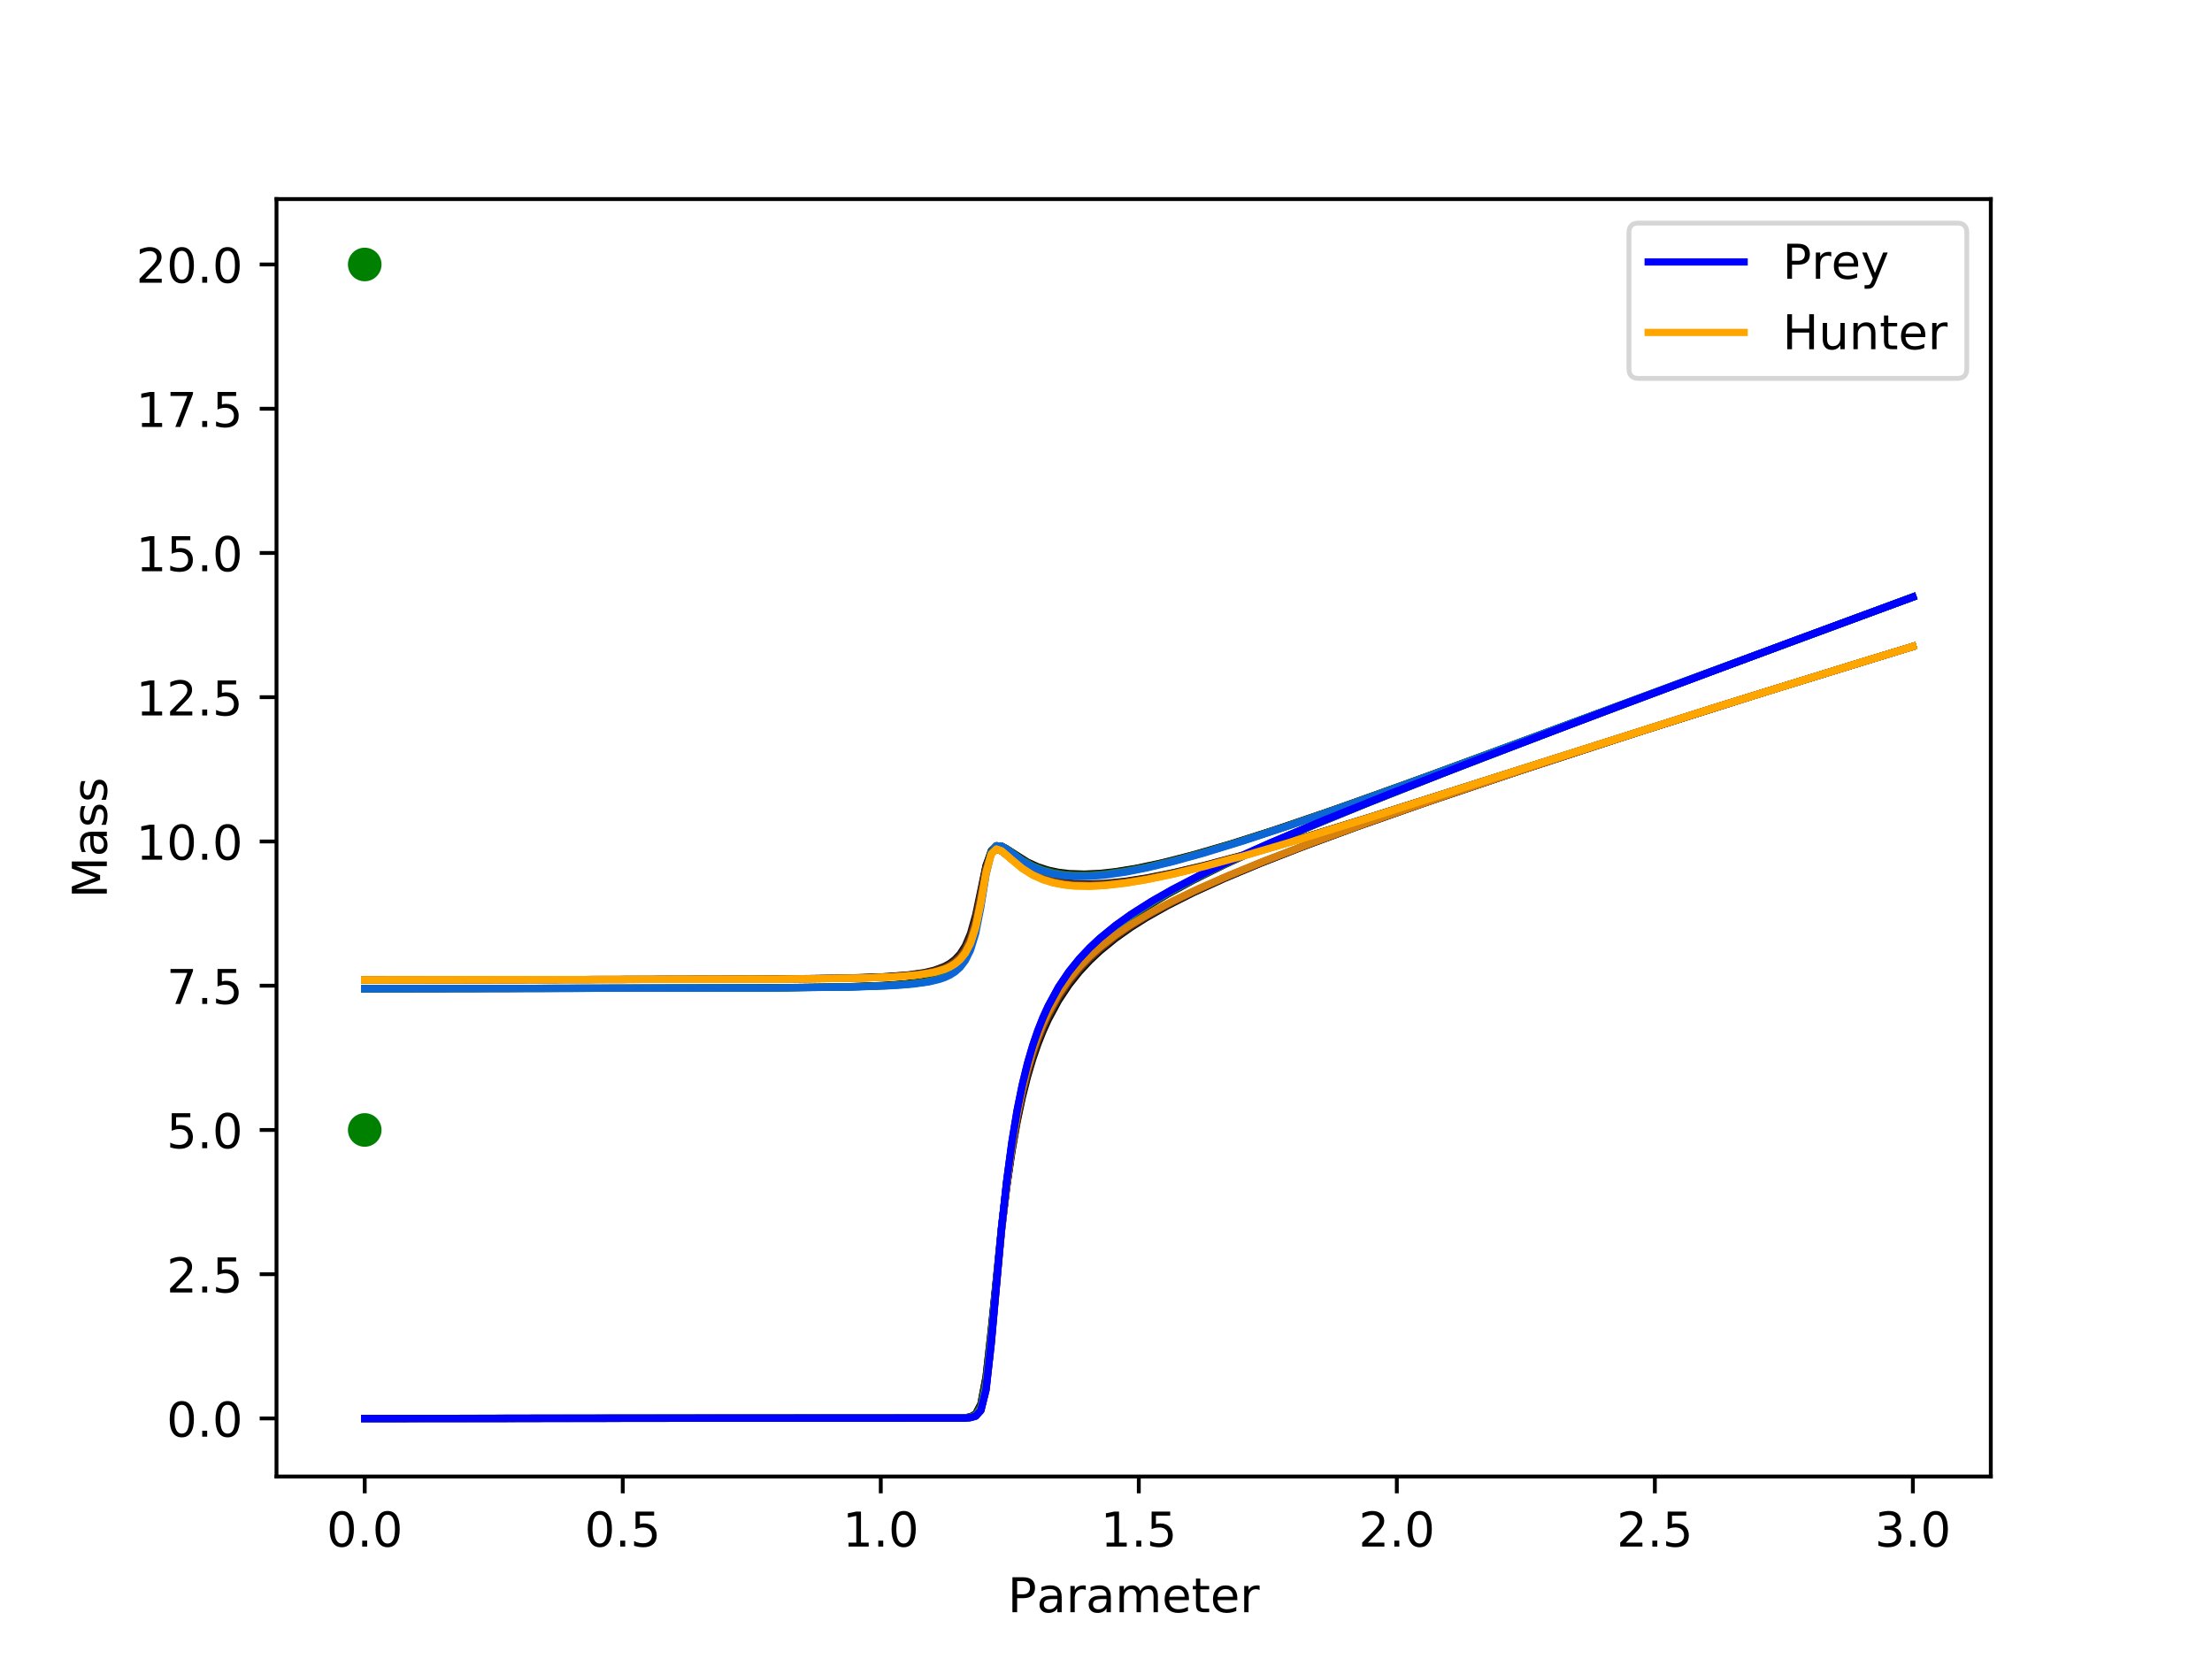 <?xml version="1.0" encoding="utf-8" standalone="no"?>
<!DOCTYPE svg PUBLIC "-//W3C//DTD SVG 1.1//EN"
  "http://www.w3.org/Graphics/SVG/1.1/DTD/svg11.dtd">
<!-- Created with matplotlib (http://matplotlib.org/) -->
<svg height="345.6pt" version="1.1" viewBox="0 0 460.8 345.6" width="460.8pt" xmlns="http://www.w3.org/2000/svg" xmlns:xlink="http://www.w3.org/1999/xlink">
 <defs>
  <style type="text/css">
*{stroke-linecap:butt;stroke-linejoin:round;}
  </style>
 </defs>
 <g id="figure_1">
  <g id="patch_1">
   <path d="M 0 345.6 
L 460.8 345.6 
L 460.8 0 
L 0 0 
z
" style="fill:#ffffff;"/>
  </g>
  <g id="axes_1">
   <g id="patch_2">
    <path d="M 57.6 307.584 
L 414.72 307.584 
L 414.72 41.472 
L 57.6 41.472 
z
" style="fill:#ffffff;"/>
   </g>
   <g id="PathCollection_1">
    <defs>
     <path d="M 0 3 
C 0.796 3 1.559 2.684 2.121 2.121 
C 2.684 1.559 3 0.796 3 0 
C 3 -0.796 2.684 -1.559 2.121 -2.121 
C 1.559 -2.684 0.796 -3 0 -3 
C -0.796 -3 -1.559 -2.684 -2.121 -2.121 
C -2.684 -1.559 -3 -0.796 -3 0 
C -3 0.796 -2.684 1.559 -2.121 2.121 
C -1.559 2.684 -0.796 3 0 3 
z
" id="m1b91e21534" style="stroke:#008000;"/>
    </defs>
    <g clip-path="url(#pfd42c11c17)">
     <use style="fill:#008000;stroke:#008000;" x="75.978" xlink:href="#m1b91e21534" y="235.39"/>
     <use style="fill:#008000;stroke:#008000;" x="75.978" xlink:href="#m1b91e21534" y="55.096"/>
    </g>
   </g>
   <g id="matplotlib.axis_1">
    <g id="xtick_1">
     <g id="line2d_1">
      <defs>
       <path d="M 0 0 
L 0 3.5 
" id="m944a762a67" style="stroke:#000000;stroke-width:0.8;"/>
      </defs>
      <g>
       <use style="stroke:#000000;stroke-width:0.8;" x="75.978" xlink:href="#m944a762a67" y="307.584"/>
      </g>
     </g>
     <g id="text_1">
      <!-- 0.0 -->
      <defs>
       <path d="M 31.781 66.406 
Q 24.172 66.406 20.328 58.906 
Q 16.5 51.422 16.5 36.375 
Q 16.5 21.391 20.328 13.891 
Q 24.172 6.391 31.781 6.391 
Q 39.453 6.391 43.281 13.891 
Q 47.125 21.391 47.125 36.375 
Q 47.125 51.422 43.281 58.906 
Q 39.453 66.406 31.781 66.406 
z
M 31.781 74.219 
Q 44.047 74.219 50.516 64.516 
Q 56.984 54.828 56.984 36.375 
Q 56.984 17.969 50.516 8.266 
Q 44.047 -1.422 31.781 -1.422 
Q 19.531 -1.422 13.062 8.266 
Q 6.594 17.969 6.594 36.375 
Q 6.594 54.828 13.062 64.516 
Q 19.531 74.219 31.781 74.219 
z
" id="DejaVuSans-30"/>
       <path d="M 10.688 12.406 
L 21 12.406 
L 21 0 
L 10.688 0 
z
" id="DejaVuSans-2e"/>
      </defs>
      <g transform="translate(68.027 322.182)scale(0.1 -0.1)">
       <use xlink:href="#DejaVuSans-30"/>
       <use x="63.623" xlink:href="#DejaVuSans-2e"/>
       <use x="95.41" xlink:href="#DejaVuSans-30"/>
      </g>
     </g>
    </g>
    <g id="xtick_2">
     <g id="line2d_2">
      <g>
       <use style="stroke:#000000;stroke-width:0.8;" x="129.73" xlink:href="#m944a762a67" y="307.584"/>
      </g>
     </g>
     <g id="text_2">
      <!-- 0.5 -->
      <defs>
       <path d="M 10.797 72.906 
L 49.516 72.906 
L 49.516 64.594 
L 19.828 64.594 
L 19.828 46.734 
Q 21.969 47.469 24.109 47.828 
Q 26.266 48.188 28.422 48.188 
Q 40.625 48.188 47.75 41.5 
Q 54.891 34.812 54.891 23.391 
Q 54.891 11.625 47.562 5.094 
Q 40.234 -1.422 26.906 -1.422 
Q 22.312 -1.422 17.547 -0.641 
Q 12.797 0.141 7.719 1.703 
L 7.719 11.625 
Q 12.109 9.234 16.797 8.062 
Q 21.484 6.891 26.703 6.891 
Q 35.156 6.891 40.078 11.328 
Q 45.016 15.766 45.016 23.391 
Q 45.016 31 40.078 35.438 
Q 35.156 39.891 26.703 39.891 
Q 22.75 39.891 18.812 39.016 
Q 14.891 38.141 10.797 36.281 
z
" id="DejaVuSans-35"/>
      </defs>
      <g transform="translate(121.778 322.182)scale(0.1 -0.1)">
       <use xlink:href="#DejaVuSans-30"/>
       <use x="63.623" xlink:href="#DejaVuSans-2e"/>
       <use x="95.41" xlink:href="#DejaVuSans-35"/>
      </g>
     </g>
    </g>
    <g id="xtick_3">
     <g id="line2d_3">
      <g>
       <use style="stroke:#000000;stroke-width:0.8;" x="183.481" xlink:href="#m944a762a67" y="307.584"/>
      </g>
     </g>
     <g id="text_3">
      <!-- 1.0 -->
      <defs>
       <path d="M 12.406 8.297 
L 28.516 8.297 
L 28.516 63.922 
L 10.984 60.406 
L 10.984 69.391 
L 28.422 72.906 
L 38.281 72.906 
L 38.281 8.297 
L 54.391 8.297 
L 54.391 0 
L 12.406 0 
z
" id="DejaVuSans-31"/>
      </defs>
      <g transform="translate(175.53 322.182)scale(0.1 -0.1)">
       <use xlink:href="#DejaVuSans-31"/>
       <use x="63.623" xlink:href="#DejaVuSans-2e"/>
       <use x="95.41" xlink:href="#DejaVuSans-30"/>
      </g>
     </g>
    </g>
    <g id="xtick_4">
     <g id="line2d_4">
      <g>
       <use style="stroke:#000000;stroke-width:0.8;" x="237.233" xlink:href="#m944a762a67" y="307.584"/>
      </g>
     </g>
     <g id="text_4">
      <!-- 1.5 -->
      <g transform="translate(229.281 322.182)scale(0.1 -0.1)">
       <use xlink:href="#DejaVuSans-31"/>
       <use x="63.623" xlink:href="#DejaVuSans-2e"/>
       <use x="95.41" xlink:href="#DejaVuSans-35"/>
      </g>
     </g>
    </g>
    <g id="xtick_5">
     <g id="line2d_5">
      <g>
       <use style="stroke:#000000;stroke-width:0.8;" x="290.984" xlink:href="#m944a762a67" y="307.584"/>
      </g>
     </g>
     <g id="text_5">
      <!-- 2.0 -->
      <defs>
       <path d="M 19.188 8.297 
L 53.609 8.297 
L 53.609 0 
L 7.328 0 
L 7.328 8.297 
Q 12.938 14.109 22.625 23.891 
Q 32.328 33.688 34.812 36.531 
Q 39.547 41.844 41.422 45.531 
Q 43.312 49.219 43.312 52.781 
Q 43.312 58.594 39.234 62.25 
Q 35.156 65.922 28.609 65.922 
Q 23.969 65.922 18.812 64.312 
Q 13.672 62.703 7.812 59.422 
L 7.812 69.391 
Q 13.766 71.781 18.938 73 
Q 24.125 74.219 28.422 74.219 
Q 39.75 74.219 46.484 68.547 
Q 53.219 62.891 53.219 53.422 
Q 53.219 48.922 51.531 44.891 
Q 49.859 40.875 45.406 35.406 
Q 44.188 33.984 37.641 27.219 
Q 31.109 20.453 19.188 8.297 
z
" id="DejaVuSans-32"/>
      </defs>
      <g transform="translate(283.033 322.182)scale(0.1 -0.1)">
       <use xlink:href="#DejaVuSans-32"/>
       <use x="63.623" xlink:href="#DejaVuSans-2e"/>
       <use x="95.41" xlink:href="#DejaVuSans-30"/>
      </g>
     </g>
    </g>
    <g id="xtick_6">
     <g id="line2d_6">
      <g>
       <use style="stroke:#000000;stroke-width:0.8;" x="344.736" xlink:href="#m944a762a67" y="307.584"/>
      </g>
     </g>
     <g id="text_6">
      <!-- 2.5 -->
      <g transform="translate(336.784 322.182)scale(0.1 -0.1)">
       <use xlink:href="#DejaVuSans-32"/>
       <use x="63.623" xlink:href="#DejaVuSans-2e"/>
       <use x="95.41" xlink:href="#DejaVuSans-35"/>
      </g>
     </g>
    </g>
    <g id="xtick_7">
     <g id="line2d_7">
      <g>
       <use style="stroke:#000000;stroke-width:0.8;" x="398.487" xlink:href="#m944a762a67" y="307.584"/>
      </g>
     </g>
     <g id="text_7">
      <!-- 3.0 -->
      <defs>
       <path d="M 40.578 39.312 
Q 47.656 37.797 51.625 33 
Q 55.609 28.219 55.609 21.188 
Q 55.609 10.406 48.188 4.484 
Q 40.766 -1.422 27.094 -1.422 
Q 22.516 -1.422 17.656 -0.516 
Q 12.797 0.391 7.625 2.203 
L 7.625 11.719 
Q 11.719 9.328 16.594 8.109 
Q 21.484 6.891 26.812 6.891 
Q 36.078 6.891 40.938 10.547 
Q 45.797 14.203 45.797 21.188 
Q 45.797 27.641 41.281 31.266 
Q 36.766 34.906 28.719 34.906 
L 20.219 34.906 
L 20.219 43.016 
L 29.109 43.016 
Q 36.375 43.016 40.234 45.922 
Q 44.094 48.828 44.094 54.297 
Q 44.094 59.906 40.109 62.906 
Q 36.141 65.922 28.719 65.922 
Q 24.656 65.922 20.016 65.031 
Q 15.375 64.156 9.812 62.312 
L 9.812 71.094 
Q 15.438 72.656 20.344 73.438 
Q 25.25 74.219 29.594 74.219 
Q 40.828 74.219 47.359 69.109 
Q 53.906 64.016 53.906 55.328 
Q 53.906 49.266 50.438 45.094 
Q 46.969 40.922 40.578 39.312 
z
" id="DejaVuSans-33"/>
      </defs>
      <g transform="translate(390.536 322.182)scale(0.1 -0.1)">
       <use xlink:href="#DejaVuSans-33"/>
       <use x="63.623" xlink:href="#DejaVuSans-2e"/>
       <use x="95.41" xlink:href="#DejaVuSans-30"/>
      </g>
     </g>
    </g>
    <g id="text_8">
     <!-- Parameter -->
     <defs>
      <path d="M 19.672 64.797 
L 19.672 37.406 
L 32.078 37.406 
Q 38.969 37.406 42.719 40.969 
Q 46.484 44.531 46.484 51.125 
Q 46.484 57.672 42.719 61.234 
Q 38.969 64.797 32.078 64.797 
z
M 9.812 72.906 
L 32.078 72.906 
Q 44.344 72.906 50.609 67.359 
Q 56.891 61.812 56.891 51.125 
Q 56.891 40.328 50.609 34.812 
Q 44.344 29.297 32.078 29.297 
L 19.672 29.297 
L 19.672 0 
L 9.812 0 
z
" id="DejaVuSans-50"/>
      <path d="M 34.281 27.484 
Q 23.391 27.484 19.188 25 
Q 14.984 22.516 14.984 16.5 
Q 14.984 11.719 18.141 8.906 
Q 21.297 6.109 26.703 6.109 
Q 34.188 6.109 38.703 11.406 
Q 43.219 16.703 43.219 25.484 
L 43.219 27.484 
z
M 52.203 31.203 
L 52.203 0 
L 43.219 0 
L 43.219 8.297 
Q 40.141 3.328 35.547 0.953 
Q 30.953 -1.422 24.312 -1.422 
Q 15.922 -1.422 10.953 3.297 
Q 6 8.016 6 15.922 
Q 6 25.141 12.172 29.828 
Q 18.359 34.516 30.609 34.516 
L 43.219 34.516 
L 43.219 35.406 
Q 43.219 41.609 39.141 45 
Q 35.062 48.391 27.688 48.391 
Q 23 48.391 18.547 47.266 
Q 14.109 46.141 10.016 43.891 
L 10.016 52.203 
Q 14.938 54.109 19.578 55.047 
Q 24.219 56 28.609 56 
Q 40.484 56 46.344 49.844 
Q 52.203 43.703 52.203 31.203 
z
" id="DejaVuSans-61"/>
      <path d="M 41.109 46.297 
Q 39.594 47.172 37.812 47.578 
Q 36.031 48 33.891 48 
Q 26.266 48 22.188 43.047 
Q 18.109 38.094 18.109 28.812 
L 18.109 0 
L 9.078 0 
L 9.078 54.688 
L 18.109 54.688 
L 18.109 46.188 
Q 20.953 51.172 25.484 53.578 
Q 30.031 56 36.531 56 
Q 37.453 56 38.578 55.875 
Q 39.703 55.766 41.062 55.516 
z
" id="DejaVuSans-72"/>
      <path d="M 52 44.188 
Q 55.375 50.25 60.062 53.125 
Q 64.75 56 71.094 56 
Q 79.641 56 84.281 50.016 
Q 88.922 44.047 88.922 33.016 
L 88.922 0 
L 79.891 0 
L 79.891 32.719 
Q 79.891 40.578 77.094 44.375 
Q 74.312 48.188 68.609 48.188 
Q 61.625 48.188 57.562 43.547 
Q 53.516 38.922 53.516 30.906 
L 53.516 0 
L 44.484 0 
L 44.484 32.719 
Q 44.484 40.625 41.703 44.406 
Q 38.922 48.188 33.109 48.188 
Q 26.219 48.188 22.156 43.531 
Q 18.109 38.875 18.109 30.906 
L 18.109 0 
L 9.078 0 
L 9.078 54.688 
L 18.109 54.688 
L 18.109 46.188 
Q 21.188 51.219 25.484 53.609 
Q 29.781 56 35.688 56 
Q 41.656 56 45.828 52.969 
Q 50 49.953 52 44.188 
z
" id="DejaVuSans-6d"/>
      <path d="M 56.203 29.594 
L 56.203 25.203 
L 14.891 25.203 
Q 15.484 15.922 20.484 11.062 
Q 25.484 6.203 34.422 6.203 
Q 39.594 6.203 44.453 7.469 
Q 49.312 8.734 54.109 11.281 
L 54.109 2.781 
Q 49.266 0.734 44.188 -0.344 
Q 39.109 -1.422 33.891 -1.422 
Q 20.797 -1.422 13.156 6.188 
Q 5.516 13.812 5.516 26.812 
Q 5.516 40.234 12.766 48.109 
Q 20.016 56 32.328 56 
Q 43.359 56 49.781 48.891 
Q 56.203 41.797 56.203 29.594 
z
M 47.219 32.234 
Q 47.125 39.594 43.094 43.984 
Q 39.062 48.391 32.422 48.391 
Q 24.906 48.391 20.391 44.141 
Q 15.875 39.891 15.188 32.172 
z
" id="DejaVuSans-65"/>
      <path d="M 18.312 70.219 
L 18.312 54.688 
L 36.812 54.688 
L 36.812 47.703 
L 18.312 47.703 
L 18.312 18.016 
Q 18.312 11.328 20.141 9.422 
Q 21.969 7.516 27.594 7.516 
L 36.812 7.516 
L 36.812 0 
L 27.594 0 
Q 17.188 0 13.234 3.875 
Q 9.281 7.766 9.281 18.016 
L 9.281 47.703 
L 2.688 47.703 
L 2.688 54.688 
L 9.281 54.688 
L 9.281 70.219 
z
" id="DejaVuSans-74"/>
     </defs>
     <g transform="translate(209.926 335.861)scale(0.1 -0.1)">
      <use xlink:href="#DejaVuSans-50"/>
      <use x="60.24" xlink:href="#DejaVuSans-61"/>
      <use x="121.52" xlink:href="#DejaVuSans-72"/>
      <use x="162.633" xlink:href="#DejaVuSans-61"/>
      <use x="223.912" xlink:href="#DejaVuSans-6d"/>
      <use x="321.324" xlink:href="#DejaVuSans-65"/>
      <use x="382.848" xlink:href="#DejaVuSans-74"/>
      <use x="422.057" xlink:href="#DejaVuSans-65"/>
      <use x="483.58" xlink:href="#DejaVuSans-72"/>
     </g>
    </g>
   </g>
   <g id="matplotlib.axis_2">
    <g id="ytick_1">
     <g id="line2d_8">
      <defs>
       <path d="M 0 0 
L -3.5 0 
" id="m861d18d553" style="stroke:#000000;stroke-width:0.8;"/>
      </defs>
      <g>
       <use style="stroke:#000000;stroke-width:0.8;" x="57.6" xlink:href="#m861d18d553" y="295.488"/>
      </g>
     </g>
     <g id="text_9">
      <!-- 0.0 -->
      <g transform="translate(34.697 299.287)scale(0.1 -0.1)">
       <use xlink:href="#DejaVuSans-30"/>
       <use x="63.623" xlink:href="#DejaVuSans-2e"/>
       <use x="95.41" xlink:href="#DejaVuSans-30"/>
      </g>
     </g>
    </g>
    <g id="ytick_2">
     <g id="line2d_9">
      <g>
       <use style="stroke:#000000;stroke-width:0.8;" x="57.6" xlink:href="#m861d18d553" y="265.439"/>
      </g>
     </g>
     <g id="text_10">
      <!-- 2.5 -->
      <g transform="translate(34.697 269.238)scale(0.1 -0.1)">
       <use xlink:href="#DejaVuSans-32"/>
       <use x="63.623" xlink:href="#DejaVuSans-2e"/>
       <use x="95.41" xlink:href="#DejaVuSans-35"/>
      </g>
     </g>
    </g>
    <g id="ytick_3">
     <g id="line2d_10">
      <g>
       <use style="stroke:#000000;stroke-width:0.8;" x="57.6" xlink:href="#m861d18d553" y="235.39"/>
      </g>
     </g>
     <g id="text_11">
      <!-- 5.0 -->
      <g transform="translate(34.697 239.189)scale(0.1 -0.1)">
       <use xlink:href="#DejaVuSans-35"/>
       <use x="63.623" xlink:href="#DejaVuSans-2e"/>
       <use x="95.41" xlink:href="#DejaVuSans-30"/>
      </g>
     </g>
    </g>
    <g id="ytick_4">
     <g id="line2d_11">
      <g>
       <use style="stroke:#000000;stroke-width:0.8;" x="57.6" xlink:href="#m861d18d553" y="205.341"/>
      </g>
     </g>
     <g id="text_12">
      <!-- 7.5 -->
      <defs>
       <path d="M 8.203 72.906 
L 55.078 72.906 
L 55.078 68.703 
L 28.609 0 
L 18.312 0 
L 43.219 64.594 
L 8.203 64.594 
z
" id="DejaVuSans-37"/>
      </defs>
      <g transform="translate(34.697 209.14)scale(0.1 -0.1)">
       <use xlink:href="#DejaVuSans-37"/>
       <use x="63.623" xlink:href="#DejaVuSans-2e"/>
       <use x="95.41" xlink:href="#DejaVuSans-35"/>
      </g>
     </g>
    </g>
    <g id="ytick_5">
     <g id="line2d_12">
      <g>
       <use style="stroke:#000000;stroke-width:0.8;" x="57.6" xlink:href="#m861d18d553" y="175.292"/>
      </g>
     </g>
     <g id="text_13">
      <!-- 10.0 -->
      <g transform="translate(28.334 179.091)scale(0.1 -0.1)">
       <use xlink:href="#DejaVuSans-31"/>
       <use x="63.623" xlink:href="#DejaVuSans-30"/>
       <use x="127.246" xlink:href="#DejaVuSans-2e"/>
       <use x="159.033" xlink:href="#DejaVuSans-30"/>
      </g>
     </g>
    </g>
    <g id="ytick_6">
     <g id="line2d_13">
      <g>
       <use style="stroke:#000000;stroke-width:0.8;" x="57.6" xlink:href="#m861d18d553" y="145.243"/>
      </g>
     </g>
     <g id="text_14">
      <!-- 12.5 -->
      <g transform="translate(28.334 149.042)scale(0.1 -0.1)">
       <use xlink:href="#DejaVuSans-31"/>
       <use x="63.623" xlink:href="#DejaVuSans-32"/>
       <use x="127.246" xlink:href="#DejaVuSans-2e"/>
       <use x="159.033" xlink:href="#DejaVuSans-35"/>
      </g>
     </g>
    </g>
    <g id="ytick_7">
     <g id="line2d_14">
      <g>
       <use style="stroke:#000000;stroke-width:0.8;" x="57.6" xlink:href="#m861d18d553" y="115.194"/>
      </g>
     </g>
     <g id="text_15">
      <!-- 15.0 -->
      <g transform="translate(28.334 118.993)scale(0.1 -0.1)">
       <use xlink:href="#DejaVuSans-31"/>
       <use x="63.623" xlink:href="#DejaVuSans-35"/>
       <use x="127.246" xlink:href="#DejaVuSans-2e"/>
       <use x="159.033" xlink:href="#DejaVuSans-30"/>
      </g>
     </g>
    </g>
    <g id="ytick_8">
     <g id="line2d_15">
      <g>
       <use style="stroke:#000000;stroke-width:0.8;" x="57.6" xlink:href="#m861d18d553" y="85.145"/>
      </g>
     </g>
     <g id="text_16">
      <!-- 17.5 -->
      <g transform="translate(28.334 88.944)scale(0.1 -0.1)">
       <use xlink:href="#DejaVuSans-31"/>
       <use x="63.623" xlink:href="#DejaVuSans-37"/>
       <use x="127.246" xlink:href="#DejaVuSans-2e"/>
       <use x="159.033" xlink:href="#DejaVuSans-35"/>
      </g>
     </g>
    </g>
    <g id="ytick_9">
     <g id="line2d_16">
      <g>
       <use style="stroke:#000000;stroke-width:0.8;" x="57.6" xlink:href="#m861d18d553" y="55.096"/>
      </g>
     </g>
     <g id="text_17">
      <!-- 20.0 -->
      <g transform="translate(28.334 58.895)scale(0.1 -0.1)">
       <use xlink:href="#DejaVuSans-32"/>
       <use x="63.623" xlink:href="#DejaVuSans-30"/>
       <use x="127.246" xlink:href="#DejaVuSans-2e"/>
       <use x="159.033" xlink:href="#DejaVuSans-30"/>
      </g>
     </g>
    </g>
    <g id="text_18">
     <!-- Mass -->
     <defs>
      <path d="M 9.812 72.906 
L 24.516 72.906 
L 43.109 23.297 
L 61.812 72.906 
L 76.516 72.906 
L 76.516 0 
L 66.891 0 
L 66.891 64.016 
L 48.094 14.016 
L 38.188 14.016 
L 19.391 64.016 
L 19.391 0 
L 9.812 0 
z
" id="DejaVuSans-4d"/>
      <path d="M 44.281 53.078 
L 44.281 44.578 
Q 40.484 46.531 36.375 47.5 
Q 32.281 48.484 27.875 48.484 
Q 21.188 48.484 17.844 46.438 
Q 14.5 44.391 14.5 40.281 
Q 14.5 37.156 16.891 35.375 
Q 19.281 33.594 26.516 31.984 
L 29.594 31.297 
Q 39.156 29.25 43.188 25.516 
Q 47.219 21.781 47.219 15.094 
Q 47.219 7.469 41.188 3.016 
Q 35.156 -1.422 24.609 -1.422 
Q 20.219 -1.422 15.453 -0.562 
Q 10.688 0.297 5.422 2 
L 5.422 11.281 
Q 10.406 8.688 15.234 7.391 
Q 20.062 6.109 24.812 6.109 
Q 31.156 6.109 34.562 8.281 
Q 37.984 10.453 37.984 14.406 
Q 37.984 18.062 35.516 20.016 
Q 33.062 21.969 24.703 23.781 
L 21.578 24.516 
Q 13.234 26.266 9.516 29.906 
Q 5.812 33.547 5.812 39.891 
Q 5.812 47.609 11.281 51.797 
Q 16.75 56 26.812 56 
Q 31.781 56 36.172 55.266 
Q 40.578 54.547 44.281 53.078 
z
" id="DejaVuSans-73"/>
     </defs>
     <g transform="translate(22.255 187.115)rotate(-90)scale(0.1 -0.1)">
      <use xlink:href="#DejaVuSans-4d"/>
      <use x="86.279" xlink:href="#DejaVuSans-61"/>
      <use x="147.559" xlink:href="#DejaVuSans-73"/>
      <use x="199.658" xlink:href="#DejaVuSans-73"/>
     </g>
    </g>
   </g>
   <g id="line2d_17">
    <path clip-path="url(#pfd42c11c17)" d="M 75.978 205.958 
L 156.875 205.81 
L 175.212 205.59 
L 183.841 205.289 
L 188.155 204.98 
L 191.391 204.578 
L 193.549 204.152 
L 195.706 203.491 
L 196.784 203.012 
L 197.863 202.378 
L 198.942 201.513 
L 200.02 200.296 
L 201.099 198.516 
L 202.178 195.82 
L 203.256 191.693 
L 205.413 180.419 
L 206.492 177.228 
L 207.571 176.191 
L 208.649 176.28 
L 209.728 176.841 
L 214.042 179.58 
L 216.2 180.566 
L 218.357 181.263 
L 220.514 181.721 
L 222.671 181.983 
L 225.907 182.092 
L 229.143 181.938 
L 232.379 181.587 
L 236.694 180.887 
L 242.087 179.74 
L 248.558 178.083 
L 256.109 175.886 
L 264.738 173.143 
L 276.603 169.118 
L 292.782 163.36 
L 317.59 154.261 
L 398.487 124.369 
L 398.487 124.369 
" style="fill:none;stroke:#000000;stroke-linecap:square;stroke-width:1.5;"/>
   </g>
   <g id="line2d_18">
    <path clip-path="url(#pfd42c11c17)" d="M 75.978 295.488 
L 200.02 295.419 
L 201.099 295.346 
L 202.178 295.152 
L 203.256 294.554 
L 204.335 292.524 
L 205.413 286.908 
L 206.492 277.323 
L 208.649 256.075 
L 209.728 247.234 
L 210.807 239.849 
L 211.885 233.721 
L 212.964 228.613 
L 214.042 224.319 
L 215.121 220.671 
L 216.2 217.538 
L 217.278 214.818 
L 218.357 212.431 
L 220.514 208.43 
L 222.671 205.184 
L 224.829 202.473 
L 226.986 200.152 
L 229.143 198.122 
L 232.379 195.48 
L 235.615 193.188 
L 238.851 191.149 
L 243.165 188.711 
L 248.558 185.981 
L 255.03 183.02 
L 262.581 179.85 
L 271.21 176.471 
L 281.996 172.481 
L 296.018 167.537 
L 314.355 161.326 
L 337.006 153.906 
L 362.893 145.667 
L 390.937 136.983 
L 398.487 134.686 
L 398.487 134.686 
" style="fill:none;stroke:#000000;stroke-linecap:square;stroke-width:1.5;"/>
   </g>
   <g id="line2d_19">
    <path clip-path="url(#pfd42c11c17)" d="M 75.978 295.488 
L 200.02 295.418 
L 201.099 295.344 
L 202.178 295.149 
L 203.256 294.543 
L 204.335 292.487 
L 205.413 286.799 
L 206.492 277.086 
L 208.649 255.538 
L 209.728 246.564 
L 210.807 239.062 
L 211.885 232.831 
L 212.964 227.633 
L 214.042 223.258 
L 215.121 219.537 
L 216.2 216.336 
L 217.278 213.552 
L 218.357 211.107 
L 220.514 206.995 
L 222.671 203.647 
L 224.829 200.84 
L 226.986 198.426 
L 229.143 196.306 
L 232.379 193.532 
L 235.615 191.11 
L 238.851 188.942 
L 243.165 186.332 
L 248.558 183.387 
L 255.03 180.164 
L 262.581 176.683 
L 272.288 172.482 
L 284.153 167.603 
L 300.332 161.202 
L 322.984 152.499 
L 354.264 140.729 
L 393.094 126.358 
L 398.487 124.379 
L 398.487 124.379 
" style="fill:none;stroke:#100e0d;stroke-linecap:square;stroke-width:1.5;"/>
   </g>
   <g id="line2d_20">
    <path clip-path="url(#pfd42c11c17)" d="M 75.978 204.131 
L 156.875 203.989 
L 175.212 203.777 
L 183.841 203.489 
L 189.234 203.084 
L 192.47 202.623 
L 194.627 202.118 
L 196.784 201.306 
L 197.863 200.7 
L 198.942 199.874 
L 200.02 198.714 
L 201.099 197.021 
L 202.178 194.467 
L 203.256 190.585 
L 205.413 180.259 
L 206.492 177.57 
L 207.571 176.914 
L 208.649 177.276 
L 210.807 178.895 
L 212.964 180.504 
L 215.121 181.774 
L 217.278 182.706 
L 219.436 183.358 
L 221.593 183.784 
L 223.75 184.031 
L 226.986 184.141 
L 230.222 184.012 
L 234.536 183.568 
L 238.851 182.898 
L 244.244 181.831 
L 250.716 180.317 
L 259.345 178.032 
L 270.131 174.913 
L 285.232 170.277 
L 311.119 162.048 
L 358.578 146.973 
L 388.78 137.628 
L 398.487 134.676 
L 398.487 134.676 
" style="fill:none;stroke:#100d0d;stroke-linecap:square;stroke-width:1.5;"/>
   </g>
   <g id="line2d_21">
    <path clip-path="url(#pfd42c11c17)" d="M 75.978 205.958 
L 157.954 205.812 
L 176.291 205.588 
L 184.92 205.27 
L 189.234 204.932 
L 192.47 204.479 
L 194.627 203.984 
L 196.784 203.186 
L 197.863 202.59 
L 198.942 201.776 
L 200.02 200.63 
L 201.099 198.95 
L 202.178 196.39 
L 203.256 192.412 
L 205.413 180.818 
L 206.492 177.331 
L 207.571 176.191 
L 208.649 176.275 
L 209.728 176.863 
L 212.964 179.069 
L 215.121 180.236 
L 217.278 181.084 
L 219.436 181.659 
L 221.593 182.013 
L 223.75 182.189 
L 226.986 182.193 
L 230.222 181.957 
L 234.536 181.369 
L 238.851 180.551 
L 244.244 179.294 
L 250.716 177.543 
L 258.266 175.27 
L 267.974 172.106 
L 280.917 167.63 
L 299.254 161.02 
L 331.613 149.069 
L 397.409 124.764 
L 398.487 124.369 
L 398.487 124.369 
" style="fill:none;stroke:#232116;stroke-linecap:square;stroke-width:1.5;"/>
   </g>
   <g id="line2d_22">
    <path clip-path="url(#pfd42c11c17)" d="M 75.978 295.488 
L 200.02 295.43 
L 202.178 295.205 
L 203.256 294.698 
L 204.335 292.914 
L 205.413 287.605 
L 206.492 277.979 
L 208.649 256.13 
L 209.728 247.071 
L 210.807 239.551 
L 211.885 233.345 
L 212.964 228.2 
L 214.042 223.892 
L 215.121 220.245 
L 216.2 217.122 
L 217.278 214.416 
L 218.357 212.047 
L 220.514 208.083 
L 222.671 204.873 
L 224.829 202.195 
L 226.986 199.904 
L 229.143 197.9 
L 232.379 195.291 
L 235.615 193.026 
L 238.851 191.009 
L 243.165 188.595 
L 248.558 185.89 
L 255.03 182.95 
L 262.581 179.797 
L 272.288 176.025 
L 284.153 171.681 
L 299.254 166.41 
L 318.669 159.888 
L 342.399 152.167 
L 368.286 143.977 
L 396.33 135.34 
L 398.487 134.685 
L 398.487 134.685 
" style="fill:none;stroke:#231816;stroke-linecap:square;stroke-width:1.5;"/>
   </g>
   <g id="line2d_23">
    <path clip-path="url(#pfd42c11c17)" d="M 75.978 295.488 
L 200.02 295.429 
L 202.178 295.202 
L 203.256 294.688 
L 204.335 292.882 
L 205.413 287.505 
L 206.492 277.75 
L 208.649 255.594 
L 209.728 246.399 
L 210.807 238.76 
L 211.885 232.451 
L 212.964 227.214 
L 214.042 222.825 
L 215.121 219.104 
L 216.2 215.913 
L 217.278 213.145 
L 218.357 210.717 
L 220.514 206.643 
L 222.671 203.332 
L 224.829 200.558 
L 226.986 198.174 
L 229.143 196.08 
L 232.379 193.339 
L 235.615 190.945 
L 238.851 188.799 
L 243.165 186.215 
L 248.558 183.294 
L 255.03 180.092 
L 262.581 176.629 
L 272.288 172.445 
L 285.232 167.145 
L 302.49 160.351 
L 326.219 151.266 
L 359.657 138.717 
L 398.487 124.379 
L 398.487 124.379 
" style="fill:none;stroke:#2f391c;stroke-linecap:square;stroke-width:1.5;"/>
   </g>
   <g id="line2d_24">
    <path clip-path="url(#pfd42c11c17)" d="M 75.978 204.131 
L 159.033 203.984 
L 176.291 203.775 
L 184.92 203.47 
L 189.234 203.145 
L 192.47 202.711 
L 194.627 202.237 
L 196.784 201.473 
L 197.863 200.902 
L 198.942 200.125 
L 200.02 199.032 
L 201.099 197.433 
L 202.178 195.006 
L 203.256 191.258 
L 205.413 180.61 
L 206.492 177.647 
L 207.571 176.904 
L 208.649 177.27 
L 210.807 178.951 
L 212.964 180.606 
L 215.121 181.901 
L 217.278 182.844 
L 219.436 183.497 
L 221.593 183.922 
L 223.75 184.164 
L 226.986 184.265 
L 230.222 184.126 
L 234.536 183.669 
L 238.851 182.986 
L 244.244 181.906 
L 250.716 180.378 
L 259.345 178.079 
L 270.131 174.945 
L 285.232 170.297 
L 312.197 161.711 
L 357.5 147.313 
L 387.701 137.958 
L 398.487 134.676 
L 398.487 134.676 
" style="fill:none;stroke:#39221c;stroke-linecap:square;stroke-width:1.5;"/>
   </g>
   <g id="line2d_25">
    <path clip-path="url(#pfd42c11c17)" d="M 75.978 205.958 
L 159.033 205.814 
L 177.369 205.585 
L 184.92 205.31 
L 189.234 204.992 
L 192.47 204.566 
L 194.627 204.101 
L 196.784 203.35 
L 197.863 202.789 
L 198.942 202.024 
L 200.02 200.944 
L 201.099 199.36 
L 202.178 196.933 
L 203.256 193.112 
L 205.413 181.251 
L 206.492 177.446 
L 207.571 176.192 
L 208.649 176.271 
L 209.728 176.885 
L 212.964 179.17 
L 215.121 180.362 
L 217.278 181.221 
L 219.436 181.799 
L 221.593 182.151 
L 223.75 182.322 
L 226.986 182.318 
L 230.222 182.072 
L 234.536 181.471 
L 238.851 180.64 
L 244.244 179.37 
L 250.716 177.605 
L 258.266 175.319 
L 267.974 172.142 
L 280.917 167.653 
L 299.254 161.033 
L 332.691 148.673 
L 396.33 125.159 
L 398.487 124.369 
L 398.487 124.369 
" style="fill:none;stroke:#2b521f;stroke-linecap:square;stroke-width:1.5;"/>
   </g>
   <g id="line2d_26">
    <path clip-path="url(#pfd42c11c17)" d="M 75.978 295.488 
L 201.099 295.386 
L 202.178 295.249 
L 203.256 294.82 
L 204.335 293.264 
L 205.413 288.284 
L 206.492 278.648 
L 208.649 256.187 
L 209.728 246.906 
L 210.807 239.248 
L 211.885 232.967 
L 212.964 227.785 
L 214.042 223.466 
L 215.121 219.821 
L 216.2 216.709 
L 217.278 214.019 
L 218.357 211.668 
L 220.514 207.742 
L 222.671 204.569 
L 224.829 201.924 
L 226.986 199.662 
L 229.143 197.683 
L 232.379 195.107 
L 235.615 192.869 
L 238.851 190.874 
L 243.165 188.484 
L 248.558 185.801 
L 255.03 182.881 
L 262.581 179.747 
L 272.288 175.99 
L 284.153 171.659 
L 299.254 166.397 
L 318.669 159.881 
L 342.399 152.164 
L 369.364 143.639 
L 397.409 135.012 
L 398.487 134.685 
L 398.487 134.685 
" style="fill:none;stroke:#522e1f;stroke-linecap:square;stroke-width:1.5;"/>
   </g>
   <g id="line2d_27">
    <path clip-path="url(#pfd42c11c17)" d="M 75.978 295.488 
L 201.099 295.385 
L 202.178 295.246 
L 203.256 294.812 
L 204.335 293.236 
L 205.413 288.192 
L 206.492 278.428 
L 208.649 255.651 
L 209.728 246.231 
L 210.807 238.453 
L 211.885 232.067 
L 212.964 226.793 
L 214.042 222.392 
L 215.121 218.674 
L 216.2 215.494 
L 217.278 212.742 
L 218.357 210.332 
L 220.514 206.297 
L 222.671 203.023 
L 224.829 200.282 
L 226.986 197.928 
L 229.143 195.86 
L 232.379 193.152 
L 235.615 190.785 
L 238.851 188.661 
L 243.165 186.101 
L 248.558 183.203 
L 255.03 180.023 
L 262.581 176.577 
L 272.288 172.409 
L 285.232 167.123 
L 302.49 160.339 
L 327.298 150.852 
L 360.735 138.315 
L 398.487 124.378 
L 398.487 124.378 
" style="fill:none;stroke:#1f6e31;stroke-linecap:square;stroke-width:1.5;"/>
   </g>
   <g id="line2d_28">
    <path clip-path="url(#pfd42c11c17)" d="M 75.978 204.131 
L 160.111 203.985 
L 177.369 203.772 
L 184.92 203.509 
L 189.234 203.203 
L 192.47 202.795 
L 194.627 202.349 
L 196.784 201.63 
L 197.863 201.093 
L 198.942 200.362 
L 200.02 199.332 
L 201.099 197.822 
L 202.178 195.52 
L 203.256 191.916 
L 205.413 180.994 
L 206.492 177.735 
L 207.571 176.895 
L 208.649 177.264 
L 210.807 179.009 
L 212.964 180.71 
L 215.121 182.029 
L 217.278 182.981 
L 219.436 183.637 
L 221.593 184.058 
L 223.75 184.296 
L 226.986 184.387 
L 230.222 184.238 
L 234.536 183.768 
L 238.851 183.073 
L 244.244 181.979 
L 250.716 180.437 
L 259.345 178.124 
L 270.131 174.977 
L 285.232 170.316 
L 313.276 161.372 
L 356.421 147.653 
L 386.622 138.289 
L 398.487 134.677 
L 398.487 134.677 
" style="fill:none;stroke:#6e3c1f;stroke-linecap:square;stroke-width:1.5;"/>
   </g>
   <g id="line2d_29">
    <path clip-path="url(#pfd42c11c17)" d="M 75.978 205.958 
L 160.111 205.816 
L 177.369 205.606 
L 184.92 205.348 
L 189.234 205.049 
L 192.47 204.648 
L 194.627 204.21 
L 196.784 203.504 
L 197.863 202.977 
L 198.942 202.257 
L 200.02 201.241 
L 201.099 199.747 
L 202.178 197.45 
L 203.256 193.791 
L 204.335 188.184 
L 205.413 181.722 
L 206.492 177.574 
L 207.571 176.194 
L 208.649 176.266 
L 209.728 176.908 
L 212.964 179.272 
L 215.121 180.488 
L 217.278 181.358 
L 219.436 181.938 
L 221.593 182.288 
L 223.75 182.455 
L 226.986 182.441 
L 230.222 182.186 
L 234.536 181.571 
L 238.851 180.728 
L 244.244 179.445 
L 250.716 177.666 
L 258.266 175.366 
L 267.974 172.177 
L 280.917 167.676 
L 299.254 161.045 
L 333.77 148.276 
L 395.251 125.555 
L 398.487 124.37 
L 398.487 124.37 
" style="fill:none;stroke:#1c8e68;stroke-linecap:square;stroke-width:1.5;"/>
   </g>
   <g id="line2d_30">
    <path clip-path="url(#pfd42c11c17)" d="M 75.978 295.488 
L 201.099 295.402 
L 202.178 295.286 
L 203.256 294.924 
L 204.335 293.575 
L 205.413 288.942 
L 206.492 279.33 
L 208.649 256.245 
L 209.728 246.736 
L 210.807 238.941 
L 211.885 232.585 
L 212.964 227.369 
L 214.042 223.04 
L 215.121 219.4 
L 216.2 216.3 
L 217.278 213.626 
L 218.357 211.294 
L 220.514 207.407 
L 222.671 204.271 
L 224.829 201.659 
L 226.986 199.425 
L 229.143 197.472 
L 232.379 194.928 
L 235.615 192.716 
L 238.851 190.742 
L 243.165 188.376 
L 248.558 185.715 
L 255.03 182.816 
L 262.581 179.698 
L 272.288 175.956 
L 284.153 171.637 
L 299.254 166.384 
L 318.669 159.875 
L 342.399 152.162 
L 369.364 143.638 
L 397.409 135.012 
L 398.487 134.685 
L 398.487 134.685 
" style="fill:none;stroke:#8e4d1c;stroke-linecap:square;stroke-width:1.5;"/>
   </g>
   <g id="line2d_31">
    <path clip-path="url(#pfd42c11c17)" d="M 75.978 295.488 
L 201.099 295.401 
L 202.178 295.284 
L 203.256 294.917 
L 204.335 293.552 
L 205.413 288.859 
L 206.492 279.119 
L 208.649 255.71 
L 209.728 246.059 
L 210.807 238.142 
L 211.885 231.68 
L 212.964 226.372 
L 214.042 221.96 
L 215.121 218.247 
L 216.2 215.079 
L 217.278 212.343 
L 218.357 209.953 
L 220.514 205.956 
L 222.671 202.72 
L 224.829 200.013 
L 226.986 197.687 
L 229.143 195.645 
L 232.379 192.97 
L 235.615 190.629 
L 239.929 187.869 
L 244.244 185.393 
L 249.637 182.57 
L 256.109 179.451 
L 263.659 176.054 
L 273.367 171.925 
L 286.31 166.671 
L 304.647 159.493 
L 330.534 149.625 
L 366.129 136.31 
L 398.487 124.378 
L 398.487 124.378 
" style="fill:none;stroke:#169fb0;stroke-linecap:square;stroke-width:1.5;"/>
   </g>
   <g id="line2d_32">
    <path clip-path="url(#pfd42c11c17)" d="M 75.978 204.13 
L 161.19 203.987 
L 178.448 203.768 
L 185.998 203.488 
L 190.313 203.152 
L 193.549 202.686 
L 195.706 202.159 
L 196.784 201.777 
L 197.863 201.272 
L 198.942 200.584 
L 200.02 199.614 
L 201.099 198.191 
L 202.178 196.009 
L 203.256 192.554 
L 204.335 187.315 
L 205.413 181.412 
L 206.492 177.835 
L 207.571 176.887 
L 208.649 177.258 
L 210.807 179.067 
L 212.964 180.816 
L 215.121 182.157 
L 217.278 183.119 
L 219.436 183.775 
L 221.593 184.194 
L 223.75 184.426 
L 226.986 184.508 
L 230.222 184.349 
L 234.536 183.865 
L 238.851 183.158 
L 244.244 182.051 
L 250.716 180.495 
L 259.345 178.167 
L 270.131 175.007 
L 285.232 170.334 
L 314.355 161.033 
L 356.421 147.654 
L 386.622 138.289 
L 398.487 134.677 
L 398.487 134.677 
" style="fill:none;stroke:#b06416;stroke-linecap:square;stroke-width:1.5;"/>
   </g>
   <g id="line2d_33">
    <path clip-path="url(#pfd42c11c17)" d="M 75.978 205.958 
L 161.19 205.817 
L 178.448 205.603 
L 185.998 205.328 
L 190.313 204.998 
L 193.549 204.542 
L 195.706 204.024 
L 196.784 203.649 
L 197.863 203.153 
L 198.942 202.476 
L 200.02 201.52 
L 201.099 200.112 
L 202.178 197.94 
L 203.256 194.447 
L 204.335 188.941 
L 205.413 182.229 
L 206.492 177.717 
L 207.571 176.198 
L 208.649 176.261 
L 209.728 176.932 
L 212.964 179.375 
L 215.121 180.616 
L 217.278 181.495 
L 219.436 182.077 
L 221.593 182.424 
L 223.75 182.586 
L 226.986 182.563 
L 230.222 182.297 
L 234.536 181.67 
L 238.851 180.814 
L 244.244 179.517 
L 250.716 177.725 
L 259.345 175.067 
L 270.131 171.474 
L 284.153 166.542 
L 304.647 159.074 
L 355.342 140.271 
L 398.487 124.37 
L 398.487 124.37 
" style="fill:none;stroke:#0d66d6;stroke-linecap:square;stroke-width:1.5;"/>
   </g>
   <g id="line2d_34">
    <path clip-path="url(#pfd42c11c17)" d="M 75.978 295.488 
L 201.099 295.415 
L 202.178 295.317 
L 203.256 295.011 
L 204.335 293.849 
L 205.413 289.574 
L 206.492 280.023 
L 208.649 256.305 
L 209.728 246.564 
L 210.807 238.63 
L 211.885 232.201 
L 212.964 226.952 
L 214.042 222.615 
L 215.121 218.98 
L 216.2 215.894 
L 217.278 213.238 
L 218.357 210.926 
L 220.514 207.078 
L 222.671 203.978 
L 224.829 201.399 
L 226.986 199.195 
L 229.143 197.267 
L 232.379 194.754 
L 235.615 192.568 
L 239.929 190.005 
L 244.244 187.721 
L 249.637 185.134 
L 256.109 182.295 
L 263.659 179.225 
L 273.367 175.523 
L 286.31 170.854 
L 302.49 165.273 
L 322.984 158.45 
L 347.792 150.436 
L 374.758 141.96 
L 398.487 134.684 
L 398.487 134.684 
" style="fill:none;stroke:#d6800d;stroke-linecap:square;stroke-width:1.5;"/>
   </g>
   <g id="line2d_35">
    <path clip-path="url(#pfd42c11c17)" d="M 75.978 295.488 
L 201.099 295.414 
L 202.178 295.315 
L 203.256 295.006 
L 204.335 293.829 
L 205.413 289.499 
L 206.492 279.821 
L 208.649 255.771 
L 209.728 245.884 
L 210.807 237.826 
L 211.885 231.29 
L 212.964 225.949 
L 214.042 221.529 
L 215.121 217.821 
L 216.2 214.667 
L 217.278 211.949 
L 218.357 209.578 
L 220.514 205.622 
L 222.671 202.423 
L 224.829 199.749 
L 226.986 197.453 
L 229.143 195.436 
L 232.379 192.793 
L 235.615 190.478 
L 239.929 187.745 
L 244.244 185.291 
L 249.637 182.489 
L 256.109 179.389 
L 264.738 175.539 
L 275.524 171.004 
L 289.546 165.369 
L 308.961 157.824 
L 337.006 147.183 
L 373.679 133.511 
L 398.487 124.378 
L 398.487 124.378 
" style="fill:none;stroke:#0000ff;stroke-linecap:square;stroke-width:1.5;"/>
   </g>
   <g id="line2d_36">
    <path clip-path="url(#pfd42c11c17)" d="M 75.978 204.13 
L 162.268 203.988 
L 179.526 203.764 
L 187.077 203.464 
L 191.391 203.091 
L 194.627 202.552 
L 196.784 201.916 
L 197.863 201.441 
L 198.942 200.794 
L 200.02 199.88 
L 201.099 198.539 
L 202.178 196.474 
L 203.256 193.172 
L 204.335 188.017 
L 205.413 181.867 
L 206.492 177.948 
L 207.571 176.88 
L 208.649 177.252 
L 210.807 179.128 
L 212.964 180.923 
L 215.121 182.287 
L 217.278 183.256 
L 219.436 183.914 
L 221.593 184.329 
L 223.75 184.556 
L 226.986 184.627 
L 230.222 184.457 
L 234.536 183.96 
L 238.851 183.241 
L 244.244 182.12 
L 250.716 180.552 
L 259.345 178.21 
L 270.131 175.037 
L 286.31 170.011 
L 319.748 159.309 
L 357.5 147.317 
L 387.701 137.96 
L 398.487 134.677 
L 398.487 134.677 
" style="fill:none;stroke:#ffa500;stroke-linecap:square;stroke-width:1.5;"/>
   </g>
   <g id="line2d_37">
    <path clip-path="url(#pfd42c11c17)" d="M 75.978 295.488 
L 201.099 295.414 
L 202.178 295.315 
L 203.256 295.006 
L 204.335 293.829 
L 205.413 289.499 
L 206.492 279.821 
L 208.649 255.771 
L 209.728 245.884 
L 210.807 237.826 
L 211.885 231.29 
L 212.964 225.949 
L 214.042 221.529 
L 215.121 217.821 
L 216.2 214.667 
L 217.278 211.949 
L 218.357 209.578 
L 220.514 205.622 
L 222.671 202.423 
L 224.829 199.749 
L 226.986 197.453 
L 229.143 195.436 
L 232.379 192.793 
L 235.615 190.478 
L 239.929 187.745 
L 244.244 185.291 
L 249.637 182.489 
L 256.109 179.389 
L 264.738 175.539 
L 275.524 171.004 
L 289.546 165.369 
L 308.961 157.824 
L 337.006 147.183 
L 373.679 133.511 
L 398.487 124.378 
L 398.487 124.378 
" style="fill:none;stroke:#0000ff;stroke-linecap:square;stroke-width:1.5;"/>
   </g>
   <g id="line2d_38">
    <path clip-path="url(#pfd42c11c17)" d="M 75.978 204.13 
L 162.268 203.988 
L 179.526 203.764 
L 187.077 203.464 
L 191.391 203.091 
L 194.627 202.552 
L 196.784 201.916 
L 197.863 201.441 
L 198.942 200.794 
L 200.02 199.88 
L 201.099 198.539 
L 202.178 196.474 
L 203.256 193.172 
L 204.335 188.017 
L 205.413 181.867 
L 206.492 177.948 
L 207.571 176.88 
L 208.649 177.252 
L 210.807 179.128 
L 212.964 180.923 
L 215.121 182.287 
L 217.278 183.256 
L 219.436 183.914 
L 221.593 184.329 
L 223.75 184.556 
L 226.986 184.627 
L 230.222 184.457 
L 234.536 183.96 
L 238.851 183.241 
L 244.244 182.12 
L 250.716 180.552 
L 259.345 178.21 
L 270.131 175.037 
L 286.31 170.011 
L 319.748 159.309 
L 357.5 147.317 
L 387.701 137.96 
L 398.487 134.677 
L 398.487 134.677 
" style="fill:none;stroke:#ffa500;stroke-linecap:square;stroke-width:1.5;"/>
   </g>
   <g id="patch_3">
    <path d="M 57.6 307.584 
L 57.6 41.472 
" style="fill:none;stroke:#000000;stroke-linecap:square;stroke-linejoin:miter;stroke-width:0.8;"/>
   </g>
   <g id="patch_4">
    <path d="M 414.72 307.584 
L 414.72 41.472 
" style="fill:none;stroke:#000000;stroke-linecap:square;stroke-linejoin:miter;stroke-width:0.8;"/>
   </g>
   <g id="patch_5">
    <path d="M 57.6 307.584 
L 414.72 307.584 
" style="fill:none;stroke:#000000;stroke-linecap:square;stroke-linejoin:miter;stroke-width:0.8;"/>
   </g>
   <g id="patch_6">
    <path d="M 57.6 41.472 
L 414.72 41.472 
" style="fill:none;stroke:#000000;stroke-linecap:square;stroke-linejoin:miter;stroke-width:0.8;"/>
   </g>
   <g id="legend_1">
    <g id="patch_7">
     <path d="M 341.34 78.828 
L 407.72 78.828 
Q 409.72 78.828 409.72 76.828 
L 409.72 48.472 
Q 409.72 46.472 407.72 46.472 
L 341.34 46.472 
Q 339.34 46.472 339.34 48.472 
L 339.34 76.828 
Q 339.34 78.828 341.34 78.828 
z
" style="fill:#ffffff;opacity:0.8;stroke:#cccccc;stroke-linejoin:miter;"/>
    </g>
    <g id="line2d_39">
     <path d="M 343.34 54.57 
L 363.34 54.57 
" style="fill:none;stroke:#0000ff;stroke-linecap:square;stroke-width:1.5;"/>
    </g>
    <g id="line2d_40"/>
    <g id="text_19">
     <!-- Prey -->
     <defs>
      <path d="M 32.172 -5.078 
Q 28.375 -14.844 24.75 -17.812 
Q 21.141 -20.797 15.094 -20.797 
L 7.906 -20.797 
L 7.906 -13.281 
L 13.188 -13.281 
Q 16.891 -13.281 18.938 -11.516 
Q 21 -9.766 23.484 -3.219 
L 25.094 0.875 
L 2.984 54.688 
L 12.5 54.688 
L 29.594 11.922 
L 46.688 54.688 
L 56.203 54.688 
z
" id="DejaVuSans-79"/>
     </defs>
     <g transform="translate(371.34 58.07)scale(0.1 -0.1)">
      <use xlink:href="#DejaVuSans-50"/>
      <use x="60.287" xlink:href="#DejaVuSans-72"/>
      <use x="101.369" xlink:href="#DejaVuSans-65"/>
      <use x="162.893" xlink:href="#DejaVuSans-79"/>
     </g>
    </g>
    <g id="line2d_41">
     <path d="M 343.34 69.249 
L 363.34 69.249 
" style="fill:none;stroke:#ffa500;stroke-linecap:square;stroke-width:1.5;"/>
    </g>
    <g id="line2d_42"/>
    <g id="text_20">
     <!-- Hunter -->
     <defs>
      <path d="M 9.812 72.906 
L 19.672 72.906 
L 19.672 43.016 
L 55.516 43.016 
L 55.516 72.906 
L 65.375 72.906 
L 65.375 0 
L 55.516 0 
L 55.516 34.719 
L 19.672 34.719 
L 19.672 0 
L 9.812 0 
z
" id="DejaVuSans-48"/>
      <path d="M 8.5 21.578 
L 8.5 54.688 
L 17.484 54.688 
L 17.484 21.922 
Q 17.484 14.156 20.5 10.266 
Q 23.531 6.391 29.594 6.391 
Q 36.859 6.391 41.078 11.031 
Q 45.312 15.672 45.312 23.688 
L 45.312 54.688 
L 54.297 54.688 
L 54.297 0 
L 45.312 0 
L 45.312 8.406 
Q 42.047 3.422 37.719 1 
Q 33.406 -1.422 27.688 -1.422 
Q 18.266 -1.422 13.375 4.438 
Q 8.5 10.297 8.5 21.578 
z
M 31.109 56 
z
" id="DejaVuSans-75"/>
      <path d="M 54.891 33.016 
L 54.891 0 
L 45.906 0 
L 45.906 32.719 
Q 45.906 40.484 42.875 44.328 
Q 39.844 48.188 33.797 48.188 
Q 26.516 48.188 22.312 43.547 
Q 18.109 38.922 18.109 30.906 
L 18.109 0 
L 9.078 0 
L 9.078 54.688 
L 18.109 54.688 
L 18.109 46.188 
Q 21.344 51.125 25.703 53.562 
Q 30.078 56 35.797 56 
Q 45.219 56 50.047 50.172 
Q 54.891 44.344 54.891 33.016 
z
" id="DejaVuSans-6e"/>
     </defs>
     <g transform="translate(371.34 72.749)scale(0.1 -0.1)">
      <use xlink:href="#DejaVuSans-48"/>
      <use x="75.195" xlink:href="#DejaVuSans-75"/>
      <use x="138.574" xlink:href="#DejaVuSans-6e"/>
      <use x="201.953" xlink:href="#DejaVuSans-74"/>
      <use x="241.162" xlink:href="#DejaVuSans-65"/>
      <use x="302.686" xlink:href="#DejaVuSans-72"/>
     </g>
    </g>
   </g>
  </g>
 </g>
 <defs>
  <clipPath id="pfd42c11c17">
   <rect height="266.112" width="357.12" x="57.6" y="41.472"/>
  </clipPath>
 </defs>
</svg>
